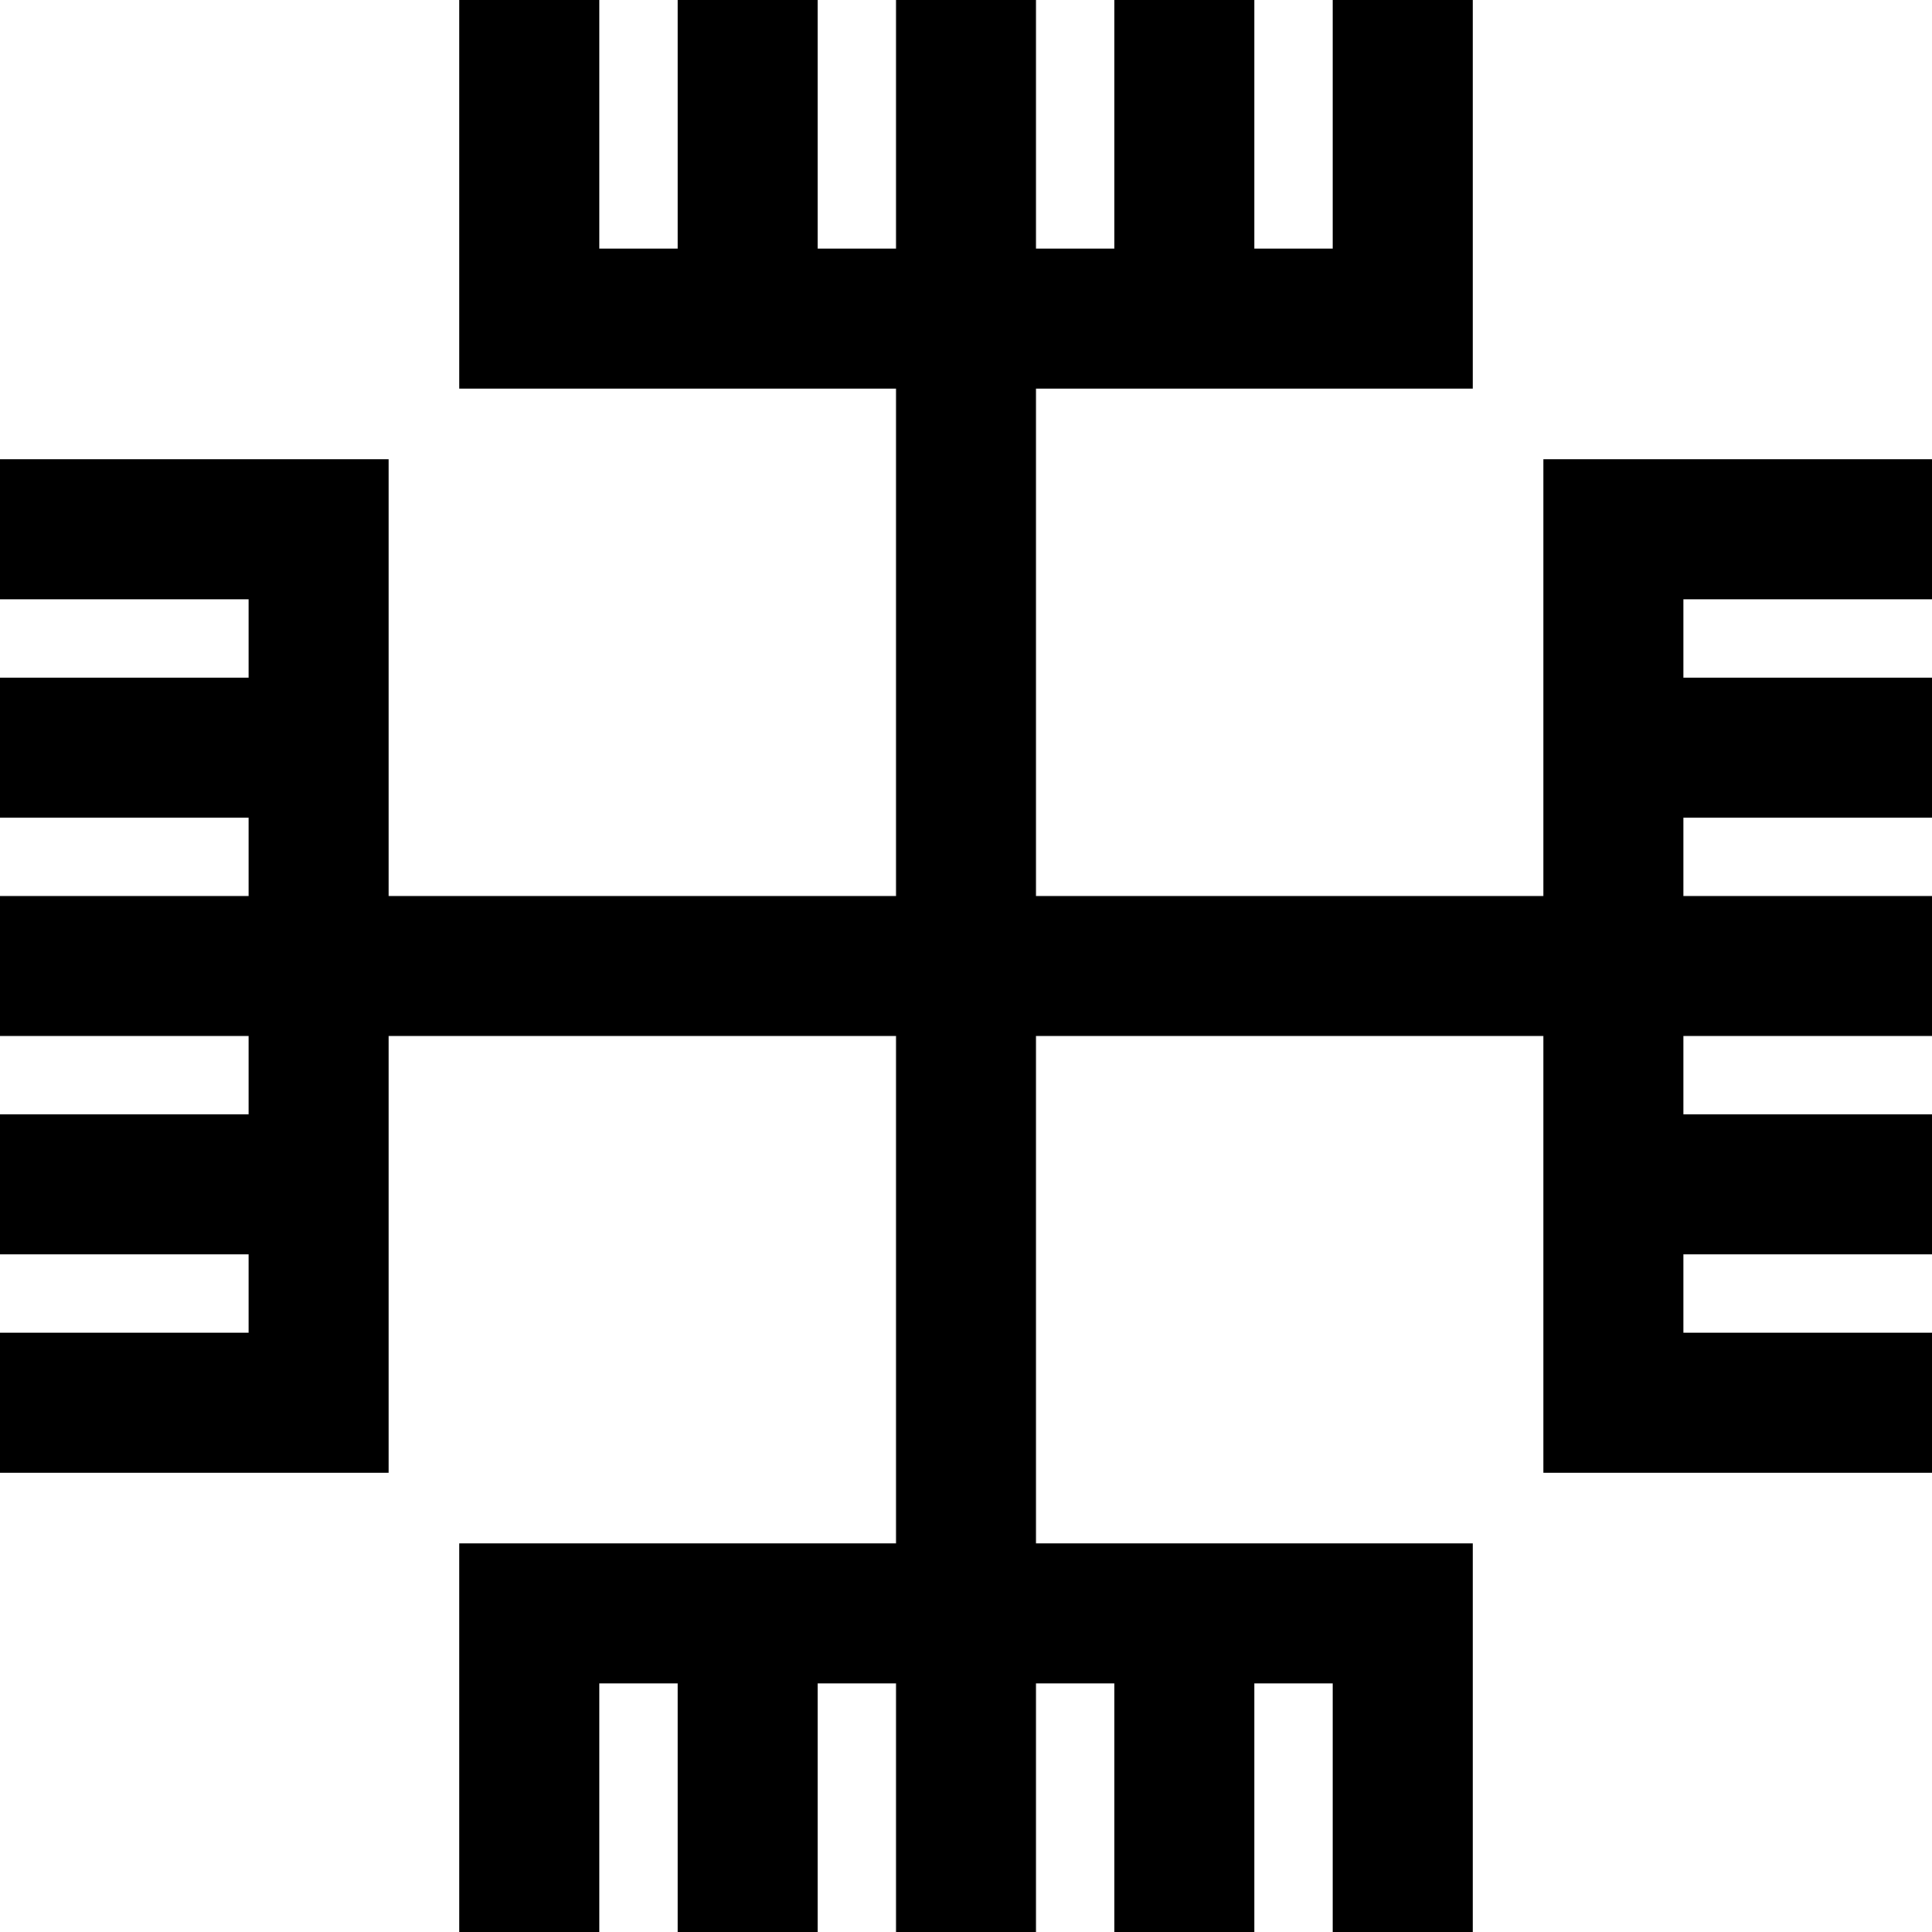 <?xml version="1.0" encoding="iso-8859-1"?>
<!-- Generator: Adobe Illustrator 18.0.0, SVG Export Plug-In . SVG Version: 6.00 Build 0)  -->
<!DOCTYPE svg PUBLIC "-//W3C//DTD SVG 1.1//EN" "http://www.w3.org/Graphics/SVG/1.1/DTD/svg11.dtd">
<svg version="1.1" id="Capa_1" xmlns="http://www.w3.org/2000/svg" xmlns:xlink="http://www.w3.org/1999/xlink" x="0px" y="0px"
	 viewBox="0 0 413.979 413.979" style="enable-background:new 0 0 413.979 413.979;" xml:space="preserve">
<polygon points="413.979,128.404 413.979,98.404 330.717,98.404 330.717,191.99 221.989,191.99 221.989,83.263 315.576,83.263 
	315.576,0 285.576,0 285.576,53.263 268.783,53.263 268.783,0 238.783,0 238.783,53.263 221.989,53.263 221.989,0 191.99,0 
	191.99,53.263 175.197,53.263 175.197,0 145.197,0 145.197,53.263 128.404,53.263 128.404,0 98.404,0 98.404,83.263 191.99,83.263 
	191.99,191.99 83.262,191.99 83.262,98.404 0,98.404 0,128.404 53.262,128.404 53.262,145.197 0,145.197 0,175.197 53.262,175.197 
	53.262,191.99 0,191.99 0,221.99 53.262,221.99 53.262,238.783 0,238.783 0,268.783 53.262,268.783 53.262,285.576 0,285.576 
	0,315.576 83.262,315.576 83.262,221.99 191.99,221.99 191.99,330.717 98.404,330.717 98.404,413.979 128.404,413.979 
	128.404,360.717 145.197,360.717 145.197,413.979 175.197,413.979 175.197,360.717 191.99,360.717 191.99,413.979 221.989,413.979 
	221.989,360.717 238.783,360.717 238.783,413.979 268.783,413.979 268.783,360.717 285.576,360.717 285.576,413.979 
	315.576,413.979 315.576,330.717 221.989,330.717 221.989,221.99 330.717,221.99 330.717,315.576 413.979,315.576 413.979,285.576 
	360.717,285.576 360.717,268.783 413.979,268.783 413.979,238.783 360.717,238.783 360.717,221.99 413.979,221.99 413.979,191.99 
	360.717,191.99 360.717,175.197 413.979,175.197 413.979,145.197 360.717,145.197 360.717,128.404 "/>
<g>
</g>
<g>
</g>
<g>
</g>
<g>
</g>
<g>
</g>
<g>
</g>
<g>
</g>
<g>
</g>
<g>
</g>
<g>
</g>
<g>
</g>
<g>
</g>
<g>
</g>
<g>
</g>
<g>
</g>
</svg>
